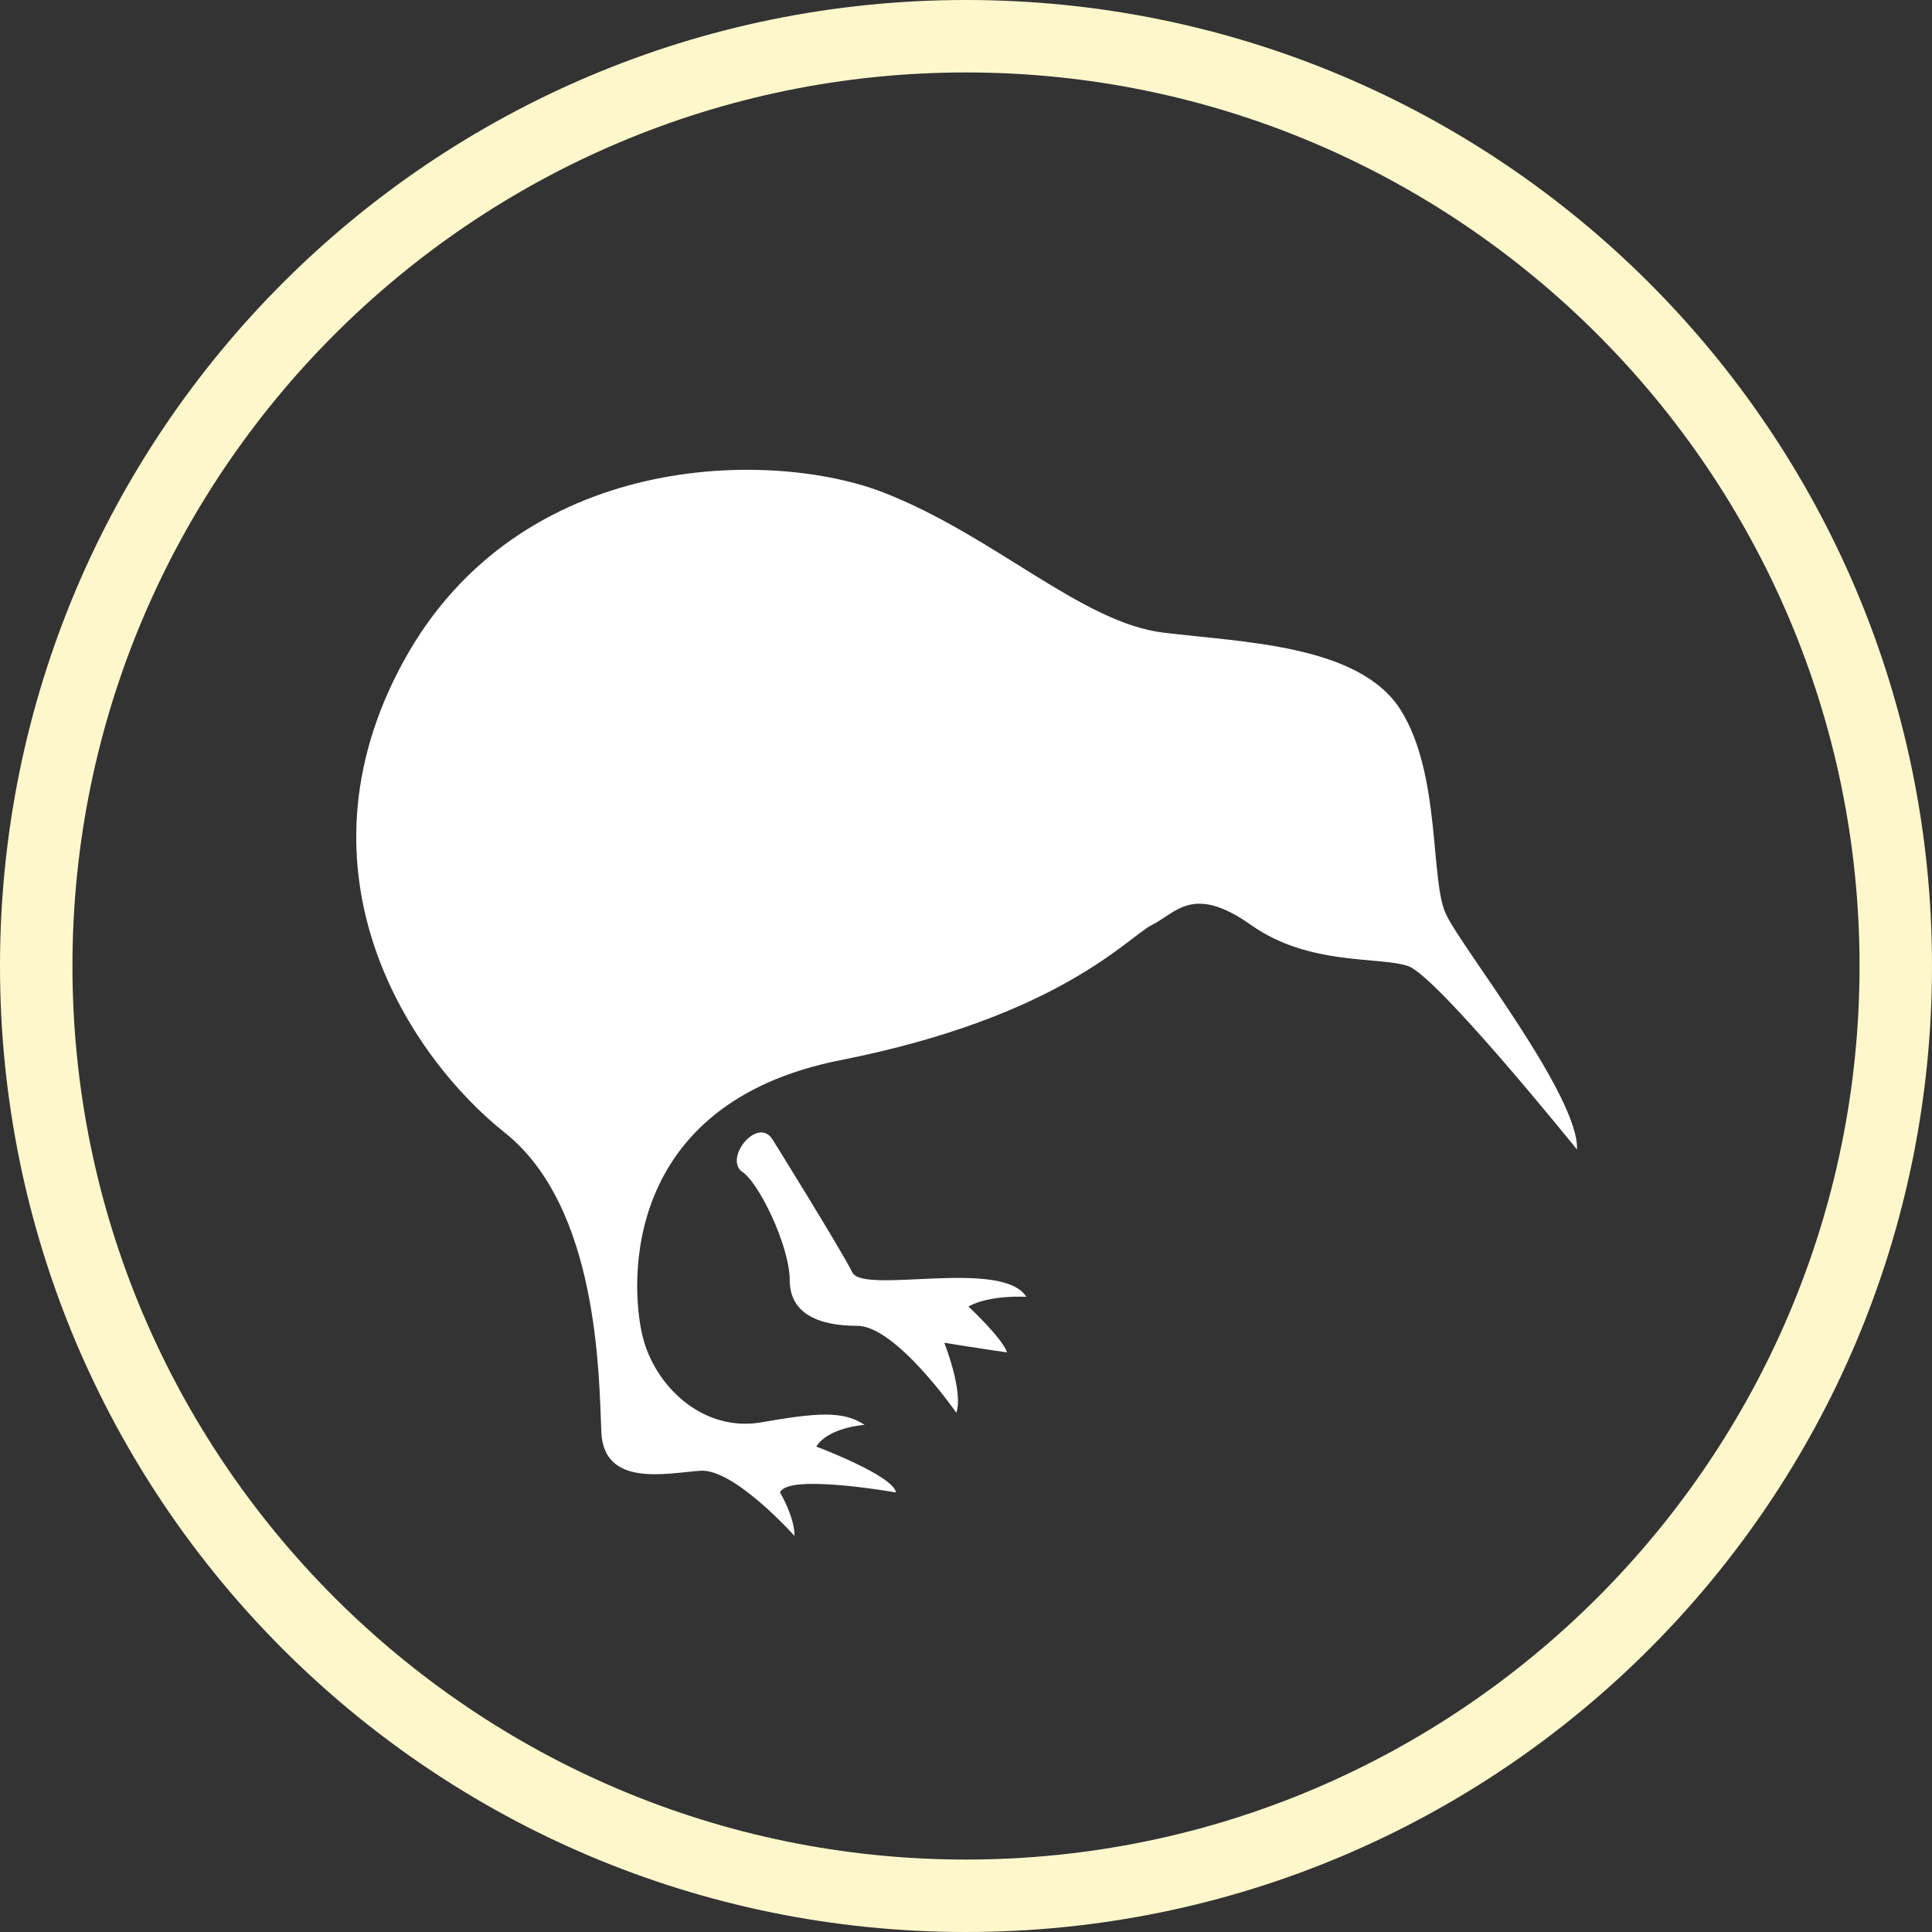<?xml version="1.0" encoding="utf-8"?>
<!-- Generator: Adobe Illustrator 19.0.0, SVG Export Plug-In . SVG Version: 6.00 Build 0)  -->
<svg version="1.1" id="Layer_1" xmlns="http://www.w3.org/2000/svg" xmlns:xlink="http://www.w3.org/1999/xlink" x="0px" y="0px"
	 viewBox="0 0 80 80" style="enable-background:new 0 0 80 80;" xml:space="preserve">
<rect x="0" y="0" width="80" height="80" fill="#333333" stroke="none"/>
<style type="text/css">
	.st0{fill:#FFF7CC;}
	.st1{fill:#FFFFFF;}
</style>
<g>
	<g>
		<path class="st0" d="M40,3c20.4,0,37,16.6,37,37S60.4,77,40,77S3,60.4,3,40S19.6,3,40,3 M40,0C17.9,0,0,17.9,0,40s17.9,40,40,40
			c22.1,0,40-17.9,40-40S62.1,0,40,0L40,0z"/>
	</g>
	<g>
		<path class="st1" d="M65.3,47.6c0,0-5.8-7.2-7-7.6c-1.2-0.4-4.1,0-6.5-1.7c-2.4-1.7-3.1-0.5-4.1,0c-1,0.5-3.8,3.8-12.9,5.6
			c-9.1,1.8-8.7,9.3-8.2,11.4c0.5,2.1,2.5,4,4.9,3.6c2.3-0.4,3.4-0.5,4.3,0.1c0,0-1.5,0.1-2,0.9c0,0,3.2,1.2,3.3,1.9
			c0,0-4.5-0.8-4.8,0c0,0,0.6,1,0.6,1.8c0,0-2.5-2.8-3.9-2.7c-1.4,0.1-4,0.7-4.1-1.6c-0.1-2.3-0.1-9.3-4-12.4
			c-3.9-3.1-9-10.7-4.2-19.5c4.8-8.8,15.3-8.8,19.9-7c4.6,1.8,8.2,5.4,11.6,5.8c3.3,0.4,8.1,0.5,9.8,3.2c1.7,2.7,1.2,7.2,1.9,8.5
			C60.5,39.2,65.4,45.4,65.3,47.6z"/>
		<path class="st1" d="M32,47.2c0,0,2.8,4.5,3.3,5.5c0.5,0.9,6.2-0.6,7.2,1c0,0-1.5-0.1-2.4,0.4c0,0,1.4,1.3,1.6,1.9
			c0,0-1.4-0.2-2.6-0.4c0,0,0.8,2,0.5,2.9c0,0-2.5-3.6-4.1-3.6c-1.6,0-2.8-0.5-2.8-1.9c0-1.4-1.3-4.1-2-4.5
			C30,47.9,31.4,46.2,32,47.2z"/>
	</g>
</g>
</svg>

